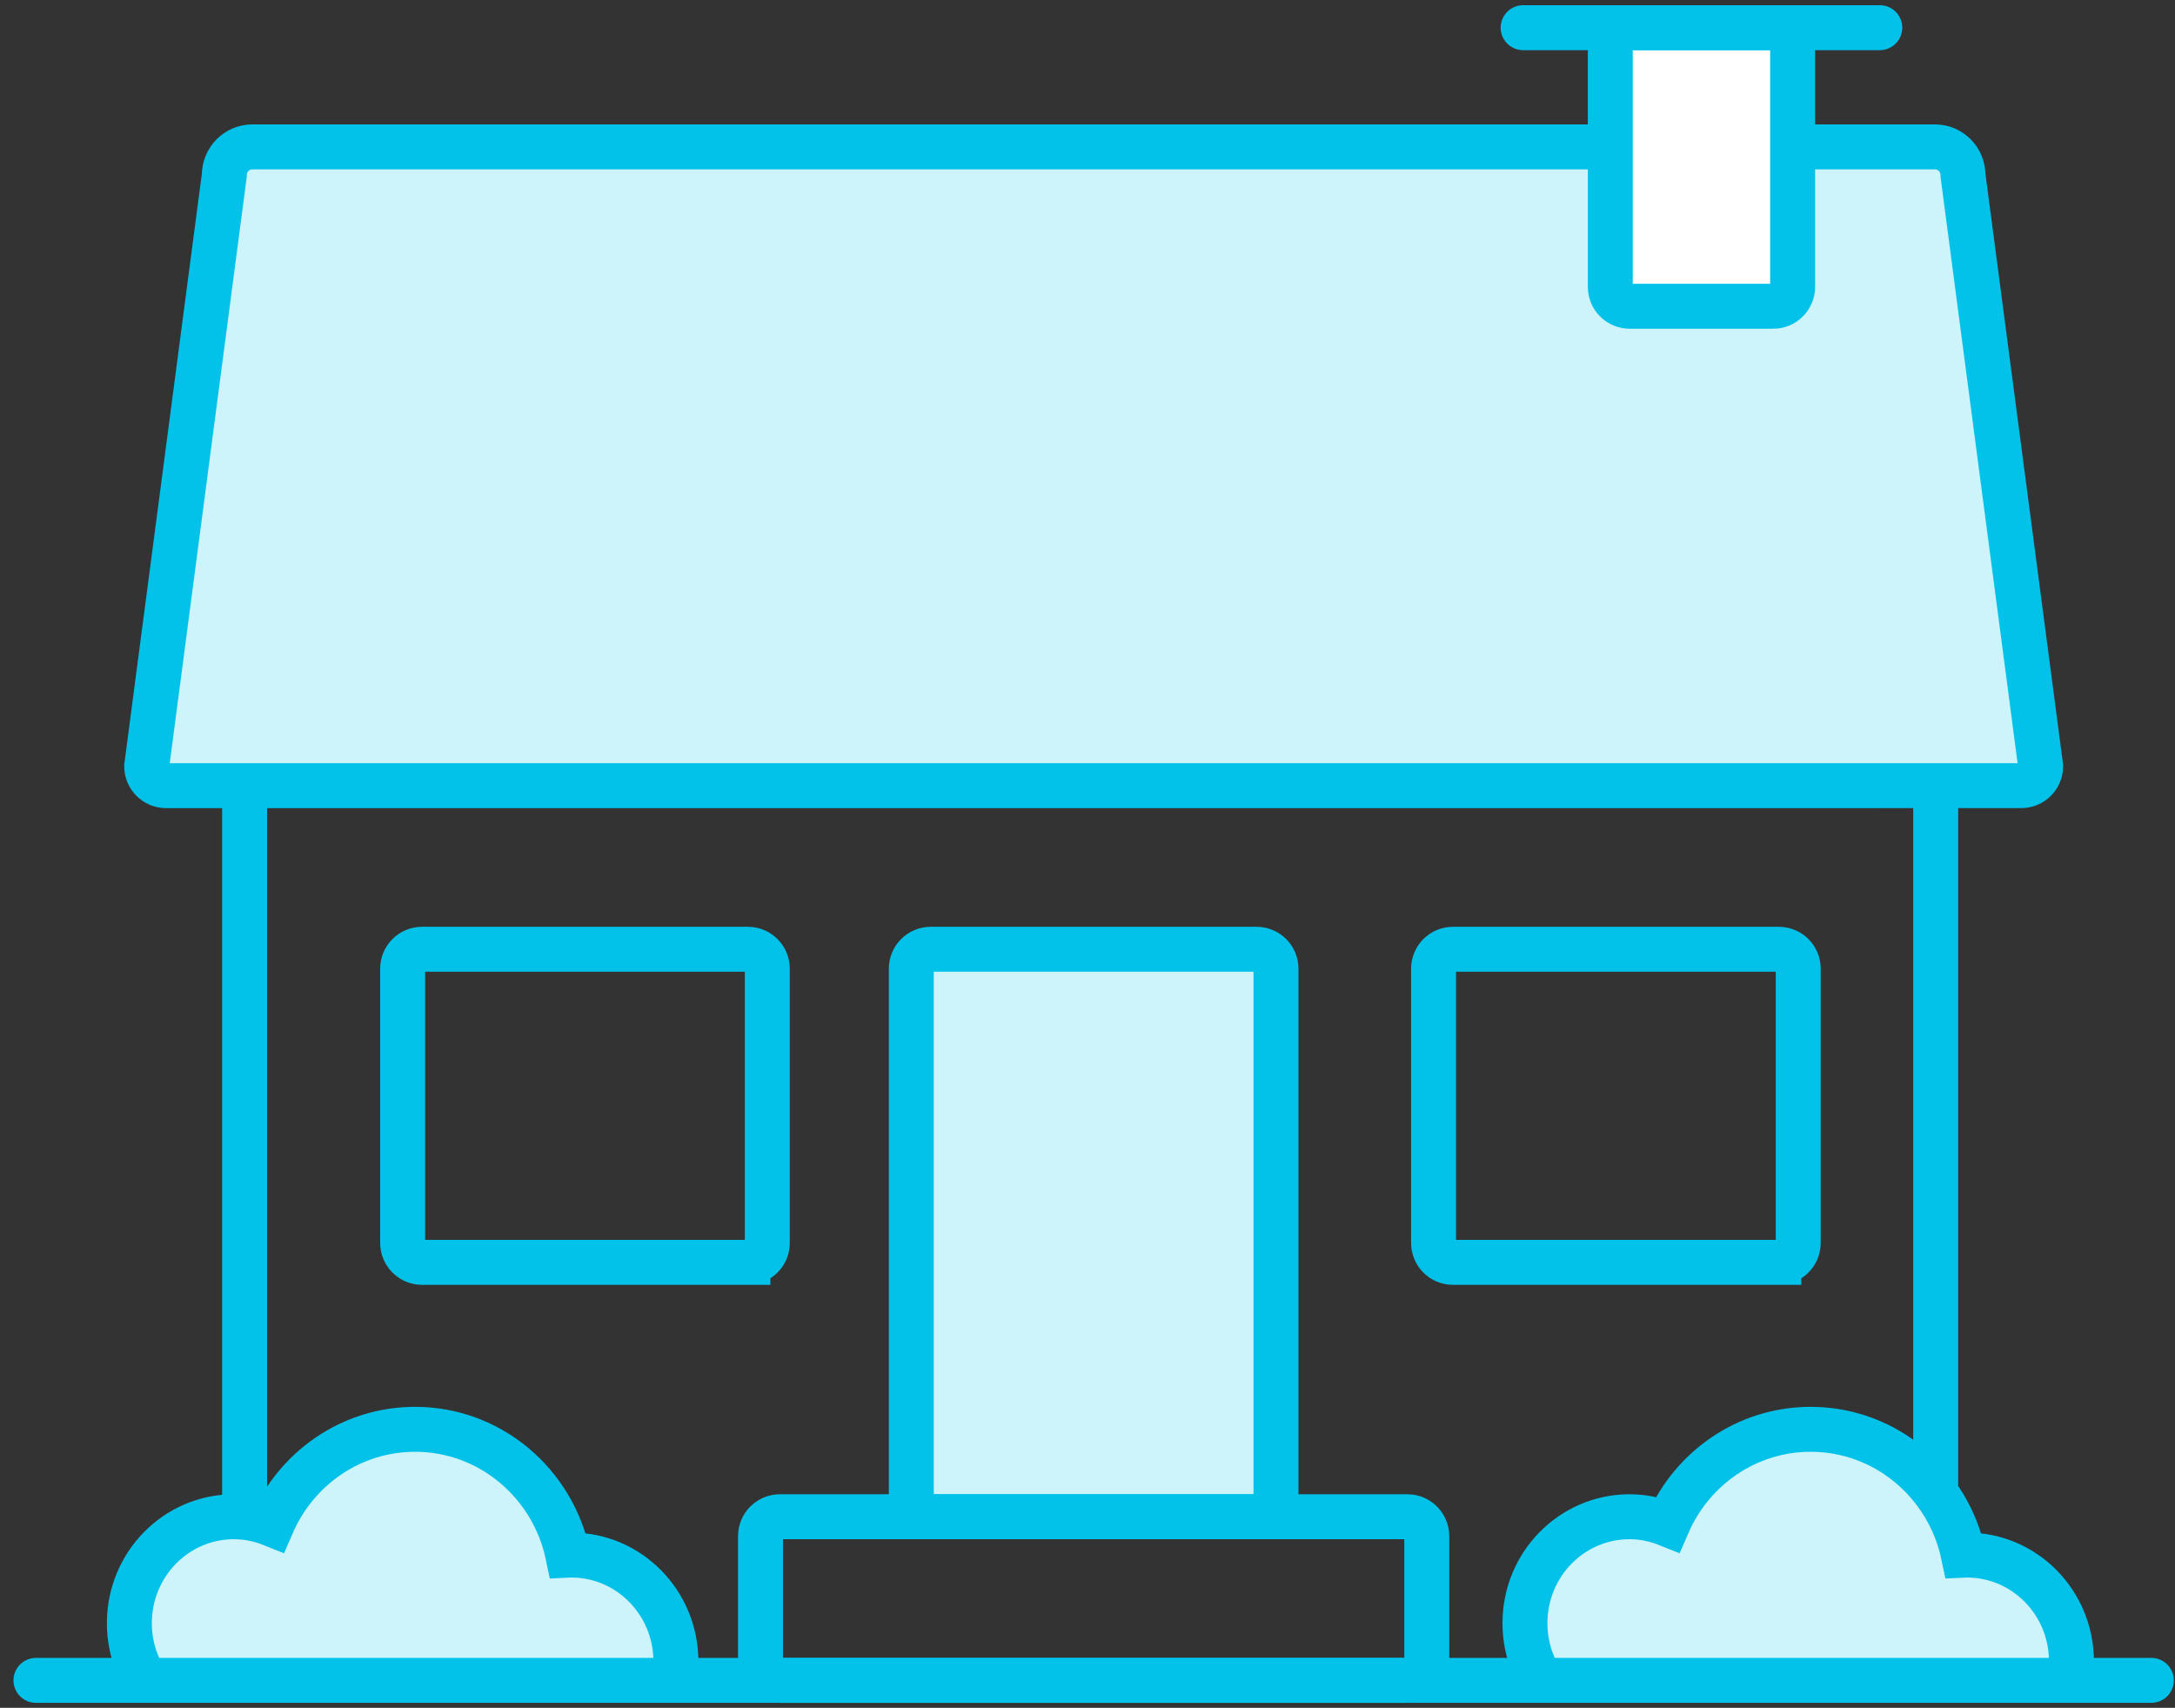 <svg xmlns="http://www.w3.org/2000/svg" width="121" height="95" viewBox="0 0 121 95">
    <rect x="0" y="0" width="121" height="95" fill="#333333" stroke="none"/>
    <g fill="none" fill-rule="evenodd">
        <path stroke="#03C2EA" stroke-width="2.5" d="M11.608 42.702L11.608 83.791M105.687 42.702L105.687 81.627M39.607 69.221H21.48c-.596 0-1.08-.484-1.08-1.08V52.884c0-.596.484-1.08 1.08-1.08h18.127c.596 0 1.08.484 1.08 1.08V68.14c0 .596-.484 1.08-1.08 1.08zM96.96 69.221H78.832c-.596 0-1.08-.484-1.08-1.08V52.884c0-.596.484-1.08 1.08-1.08H96.96c.596 0 1.08.484 1.08 1.08V68.14c0 .596-.484 1.08-1.08 1.08z" transform="translate(2 1)"/>
        <path fill="#CDF3FB" stroke="#03C2EA" stroke-width="2.5" d="M68.985 83.37H48.698V52.884c0-.596.484-1.08 1.08-1.08h18.128c.596 0 1.08.484 1.08 1.08V83.37z" transform="translate(2 1)"/>
        <path stroke="#03C2EA" stroke-width="2.5" d="M76.295 92.472H41.389c-.597 0-1.08-.483-1.08-1.08V84.45c0-.596.483-1.08 1.08-1.08h34.906c.597 0 1.08.484 1.08 1.08v6.943c0 .597-.483 1.08-1.08 1.08z" transform="translate(2 1)"/>
        <path fill="#CDF3FB" stroke="#03C2EA" stroke-width="2.5" d="M35.484 92.617c.078-.385.118-.785.118-1.193 0-3.271-2.603-5.922-5.815-5.922-.065 0-.127.018-.191.02-.832-4.007-4.322-7.015-8.505-7.015-3.554 0-6.605 2.172-7.954 5.283-.66-.265-1.372-.42-2.125-.42-3.212 0-5.815 2.65-5.815 5.92 0 1.172.334 2.265.91 3.183M113.124 92.617c.077-.385.117-.785.117-1.193 0-3.271-2.603-5.922-5.815-5.922-.064 0-.126.018-.19.02-.832-4.007-4.323-7.015-8.505-7.015-3.555 0-6.606 2.172-7.954 5.283-.66-.265-1.373-.42-2.125-.42-3.211 0-5.815 2.65-5.815 5.92 0 1.172.333 2.265.91 3.183M99.392 42.702h11.054c.597 0 1.08-.484 1.08-1.08l-4.32-32.87c0-.868-.687-1.574-1.54-1.58H12.03c-.858 0-1.552.707-1.552 1.58L6.16 41.623c0 .596.482 1.08 1.08 1.08h92.153z" transform="translate(2 1)"/>
        <path fill="#FFF" d="M96.648 16.036h-7.984c-.596 0-1.08-.483-1.08-1.08V.54h10.144v14.417c0 .597-.484 1.08-1.08 1.08" transform="translate(2 1)"/>
        <path stroke="#03C2EA" stroke-width="2.5" d="M96.648 16.036h-7.984c-.596 0-1.08-.483-1.08-1.08V.54h10.144v14.417c0 .597-.484 1.08-1.08 1.08z" transform="translate(2 1)"/>
        <path stroke="#03C2EA" stroke-linecap="round" stroke-width="2.5" d="M82.735.54L102.577.54M0 92.472L117.684 92.472" transform="translate(2 1)"/>
    </g>
</svg>
